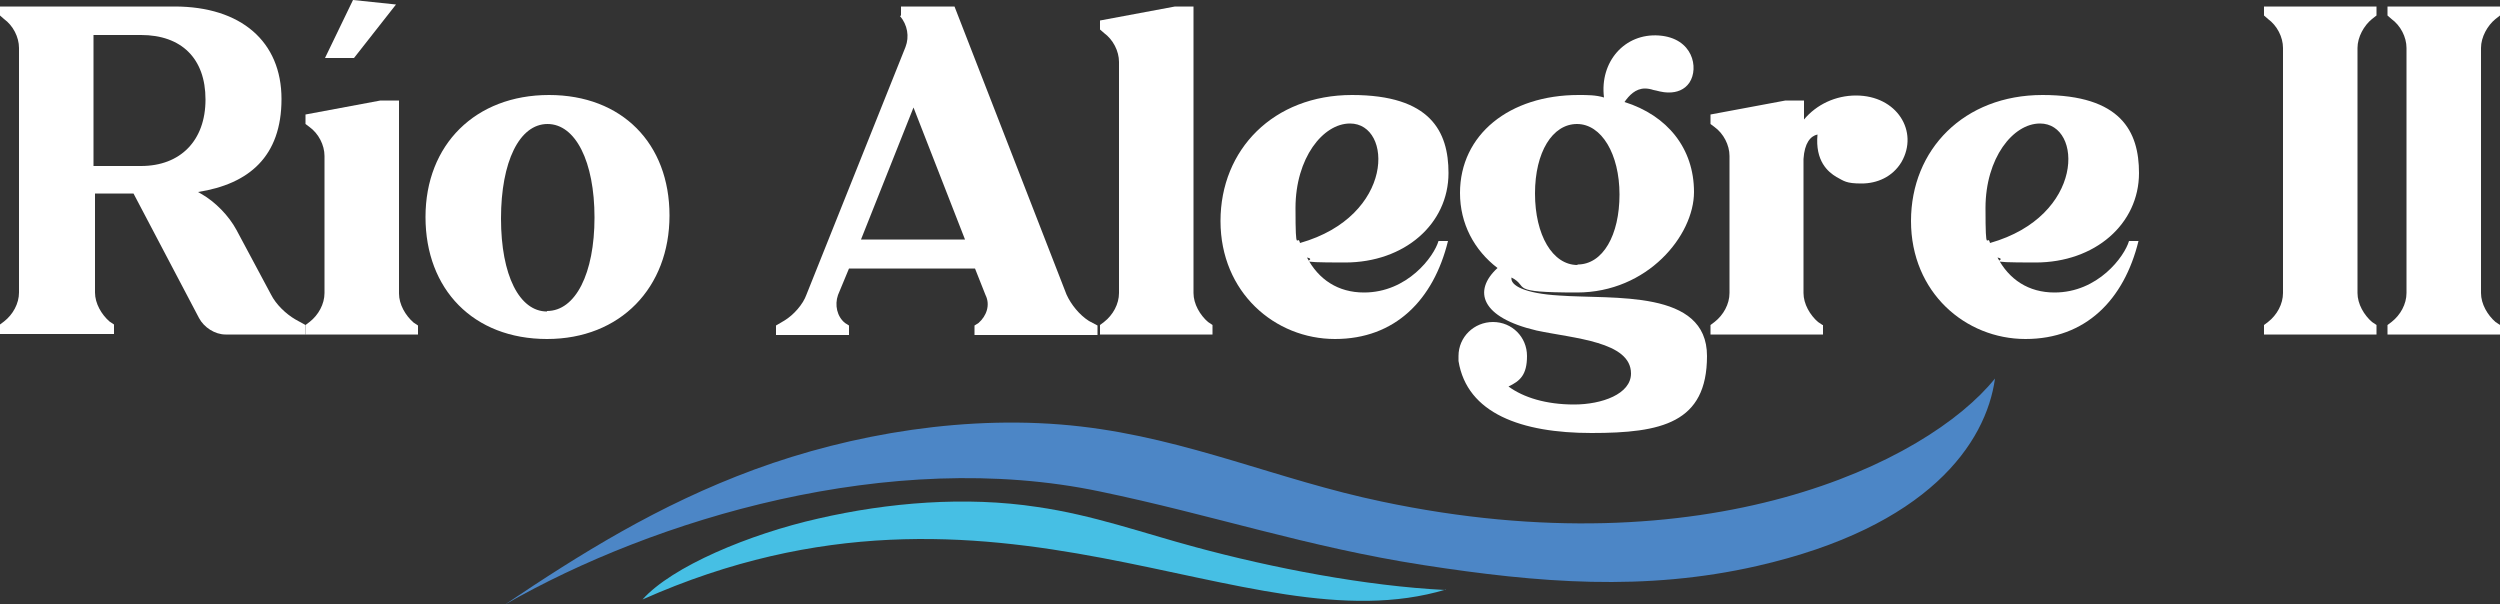 <?xml version="1.0" encoding="UTF-8"?>
<svg id="Capa_1" xmlns="http://www.w3.org/2000/svg" viewBox="0 0 500 120.9">
  <rect x="0" y="0" width="500" height="120.9" fill="#333333" stroke="none"/>
  <defs>
    <style>
      .cls-1 {
        fill: #46bfe4;
      }

      .cls-2 {
        fill: #4c86c6;
      }

      .cls-3 {
        fill: #fff;
      }
    </style>
  </defs>
  <g>
    <path class="cls-3" d="M0,3.1v-1.8h34.9c13.3,0,21.4,7,21.4,18.5s-6.5,17-16.7,18.6l.7.4c2.8,1.6,5.5,4.4,7,7.2l6.9,12.9c1,2,3,3.9,4.9,5l2,1.1v1.9h-16c-2.1,0-4.3-1.4-5.3-3.3l-13.1-24.9h-7.7v19.8c0,2.2,1.3,4.4,2.9,5.8l.9.6v1.9H0v-1.9l.8-.6c1.8-1.4,3-3.6,3-5.8V9.6c0-2.2-1.2-4.5-3-5.8l-.8-.7ZM18.7,6.9v26.3h9.5c7.9,0,12.9-5.1,12.9-13.3s-4.8-12.9-12.9-12.9h-9.5Z"/>
    <path class="cls-3" d="M83.6,65v1.9h-22.5v-1.9l.8-.6c1.8-1.4,3-3.6,3-5.8v-27.4c0-2.2-1.2-4.5-3-5.8l-.8-.6v-1.9l15-2.8h3.7v38.6c0,2.2,1.3,4.4,2.9,5.8l.9.6ZM70.8,11.6h-5.8l5.6-11.6,8.6.9-8.4,10.7Z"/>
    <path class="cls-3" d="M109.8,19c14.6,0,24.1,9.7,24.1,24.1s-9.8,24.7-24.5,24.7-24.3-9.9-24.3-24.4,10-24.4,24.7-24.4ZM109.4,62.2c5.7,0,9.5-7.5,9.5-18.7s-3.8-18.7-9.4-18.7-9.3,7.5-9.3,18.9,3.7,18.6,9.2,18.6Z"/>
    <path class="cls-3" d="M180.2,3.1v-1.8h10.7l22.4,57.6c.9,2,2.6,4.1,4.5,5.3l1.7.9v1.9h-24.6v-1.9l.8-.5c1.6-1.4,2.4-3.6,1.4-5.6l-2.1-5.3h-25.2l-2.2,5.3c-.7,2-.2,4.3,1.4,5.6l.8.5v1.9h-14.6v-1.9l1.7-1c1.8-1.1,3.7-3.2,4.4-5.2l19.8-49.5c.8-2.1.4-4.4-1.1-6.2h0ZM193,47.9l-10.3-26.4-10.5,26.4h20.8Z"/>
    <path class="cls-3" d="M242.5,65v1.9h-22.5v-1.9l.8-.6c1.8-1.4,3-3.6,3-5.8V12.4c0-2.2-1.2-4.5-3-5.8l-.8-.7v-1.8l15-2.8h3.7v57.3c0,2.2,1.3,4.4,2.9,5.8l.9.6Z"/>
    <path class="cls-3" d="M289.7,34.6c0,10.2-8.8,17.9-20.7,17.9s-5-.4-7.6-1c2.3,4.4,6.2,7,11.4,7,8.7,0,14-7.2,14.9-10.3h1.9c-2.9,11.8-10.6,19.6-22.6,19.6s-22.9-9.3-22.9-23.6,10.6-25.2,26.3-25.2,19.3,7.3,19.3,15.6ZM270,24.7c-5.4,0-10.9,6.9-10.9,16.9s.4,4.9.9,7c19-5.4,18.6-23.9,10-23.9Z"/>
    <path class="cls-3" d="M315.7,19c1.8,0,3.5,0,5.1.5-.9-7.1,4.1-12.9,11-12.4,6.8.5,8,6.5,6.1,9.4-1,1.5-2.6,2-4.1,2s-2.4-.4-3.1-.5c-.6-.2-1.2-.3-1.7-.3-1.9,0-3.2,1.4-4.1,2.7,8.6,2.7,13.9,9.3,13.9,18s-9.3,20.1-23.4,20.1-9.4-1.1-13.1-3c-.3,1.6,2.7,3.2,9.5,3.6,10.9.8,29.6-1.3,29.6,12.1s-9.1,15.4-23.1,15.4-24.9-3.9-26.6-14.4c0-.4,0-.6,0-1,0-3.8,3.1-6.8,6.9-6.8s6.8,3,6.8,6.8-1.4,5-3.7,6.1c3,2.2,7.5,3.6,13.1,3.6s11.4-2.1,11.4-6.2c0-6.4-11.4-7-18.9-8.6-11.1-2.6-12.8-7.9-7.8-12.5-4.7-3.6-7.5-8.9-7.5-15,0-11.7,9.9-19.6,23.7-19.6ZM315.5,52.9c5.1,0,8.4-5.9,8.4-14s-3.6-14.1-8.5-14.1-8.4,5.6-8.4,13.9,3.5,14.3,8.5,14.3Z"/>
    <path class="cls-3" d="M364.6,65v1.9h-22.5v-1.9l.8-.6c1.8-1.4,3-3.6,3-5.8v-27.4c0-2.2-1.2-4.5-3-5.8l-.8-.6v-1.9l15-2.8h3.7v3.8c2.5-3,6.3-4.8,10.4-4.8,8.2,0,12.6,7.2,9.1,13.3-1.8,3-4.9,4.3-8,4.3s-3.5-.5-5-1.3c-1.7-1-4.3-3.2-3.8-8.5-1.4.3-2.6,1.7-2.8,4.9v26.8c0,2.2,1.3,4.4,2.9,5.8l.9.6Z"/>
    <path class="cls-3" d="M427.8,34.6c0,10.2-8.8,17.9-20.7,17.9s-5-.4-7.6-1c2.3,4.4,6.2,7,11.4,7,8.7,0,14-7.2,14.9-10.3h1.9c-2.9,11.8-10.6,19.6-22.6,19.6s-22.9-9.3-22.9-23.6,10.6-25.2,26.3-25.2,19.3,7.3,19.3,15.6ZM408,24.7c-5.4,0-10.9,6.9-10.9,16.9s.4,4.9.9,7c19-5.4,18.6-23.9,10-23.9Z"/>
    <path class="cls-3" d="M475.3,65v1.9h-22.5v-1.9l.8-.6c1.8-1.4,3-3.6,3-5.8V9.6c0-2.2-1.2-4.5-3-5.8l-.8-.7v-1.8h22.5v1.8l-.9.7c-1.6,1.3-2.9,3.6-2.9,5.8v49c0,2.2,1.3,4.4,2.9,5.8l.9.6Z"/>
    <path class="cls-3" d="M500,65v1.9h-22.5v-1.9l.8-.6c1.8-1.4,3-3.6,3-5.8V9.6c0-2.2-1.2-4.5-3-5.8l-.8-.7v-1.8h22.5v1.8l-.9.7c-1.6,1.3-2.9,3.6-2.9,5.8v49c0,2.2,1.3,4.4,2.9,5.8l.9.6Z"/>
  </g>
  <g>
    <path class="cls-2" d="M399,75.7c-1.8,13-13.4,29.7-47.6,37.5-22.4,5.1-43.6,3.4-66.8-.2-23.2-3.6-42-10-64.6-14.7-41.9-8.8-89.2,5.5-119,22.6,14.9-10,30.6-19.9,49.9-27,19.3-7.1,42.9-11.2,65.3-8.6,21.5,2.5,39.5,10.7,60.1,15,64.7,13.7,109-7.6,122.7-24.6Z"/>
    <path class="cls-1" d="M289.2,117.9c-40.2,12.1-89.7-29.6-160.7,2,5.9-6.6,21.4-13.1,35.2-16.2,13.9-3.2,29.4-4.5,43.8-2.3,11.1,1.6,21.1,5.2,31.5,8,15.5,4.2,34.1,7.8,50.1,8.6Z"/>
  </g>
</svg>